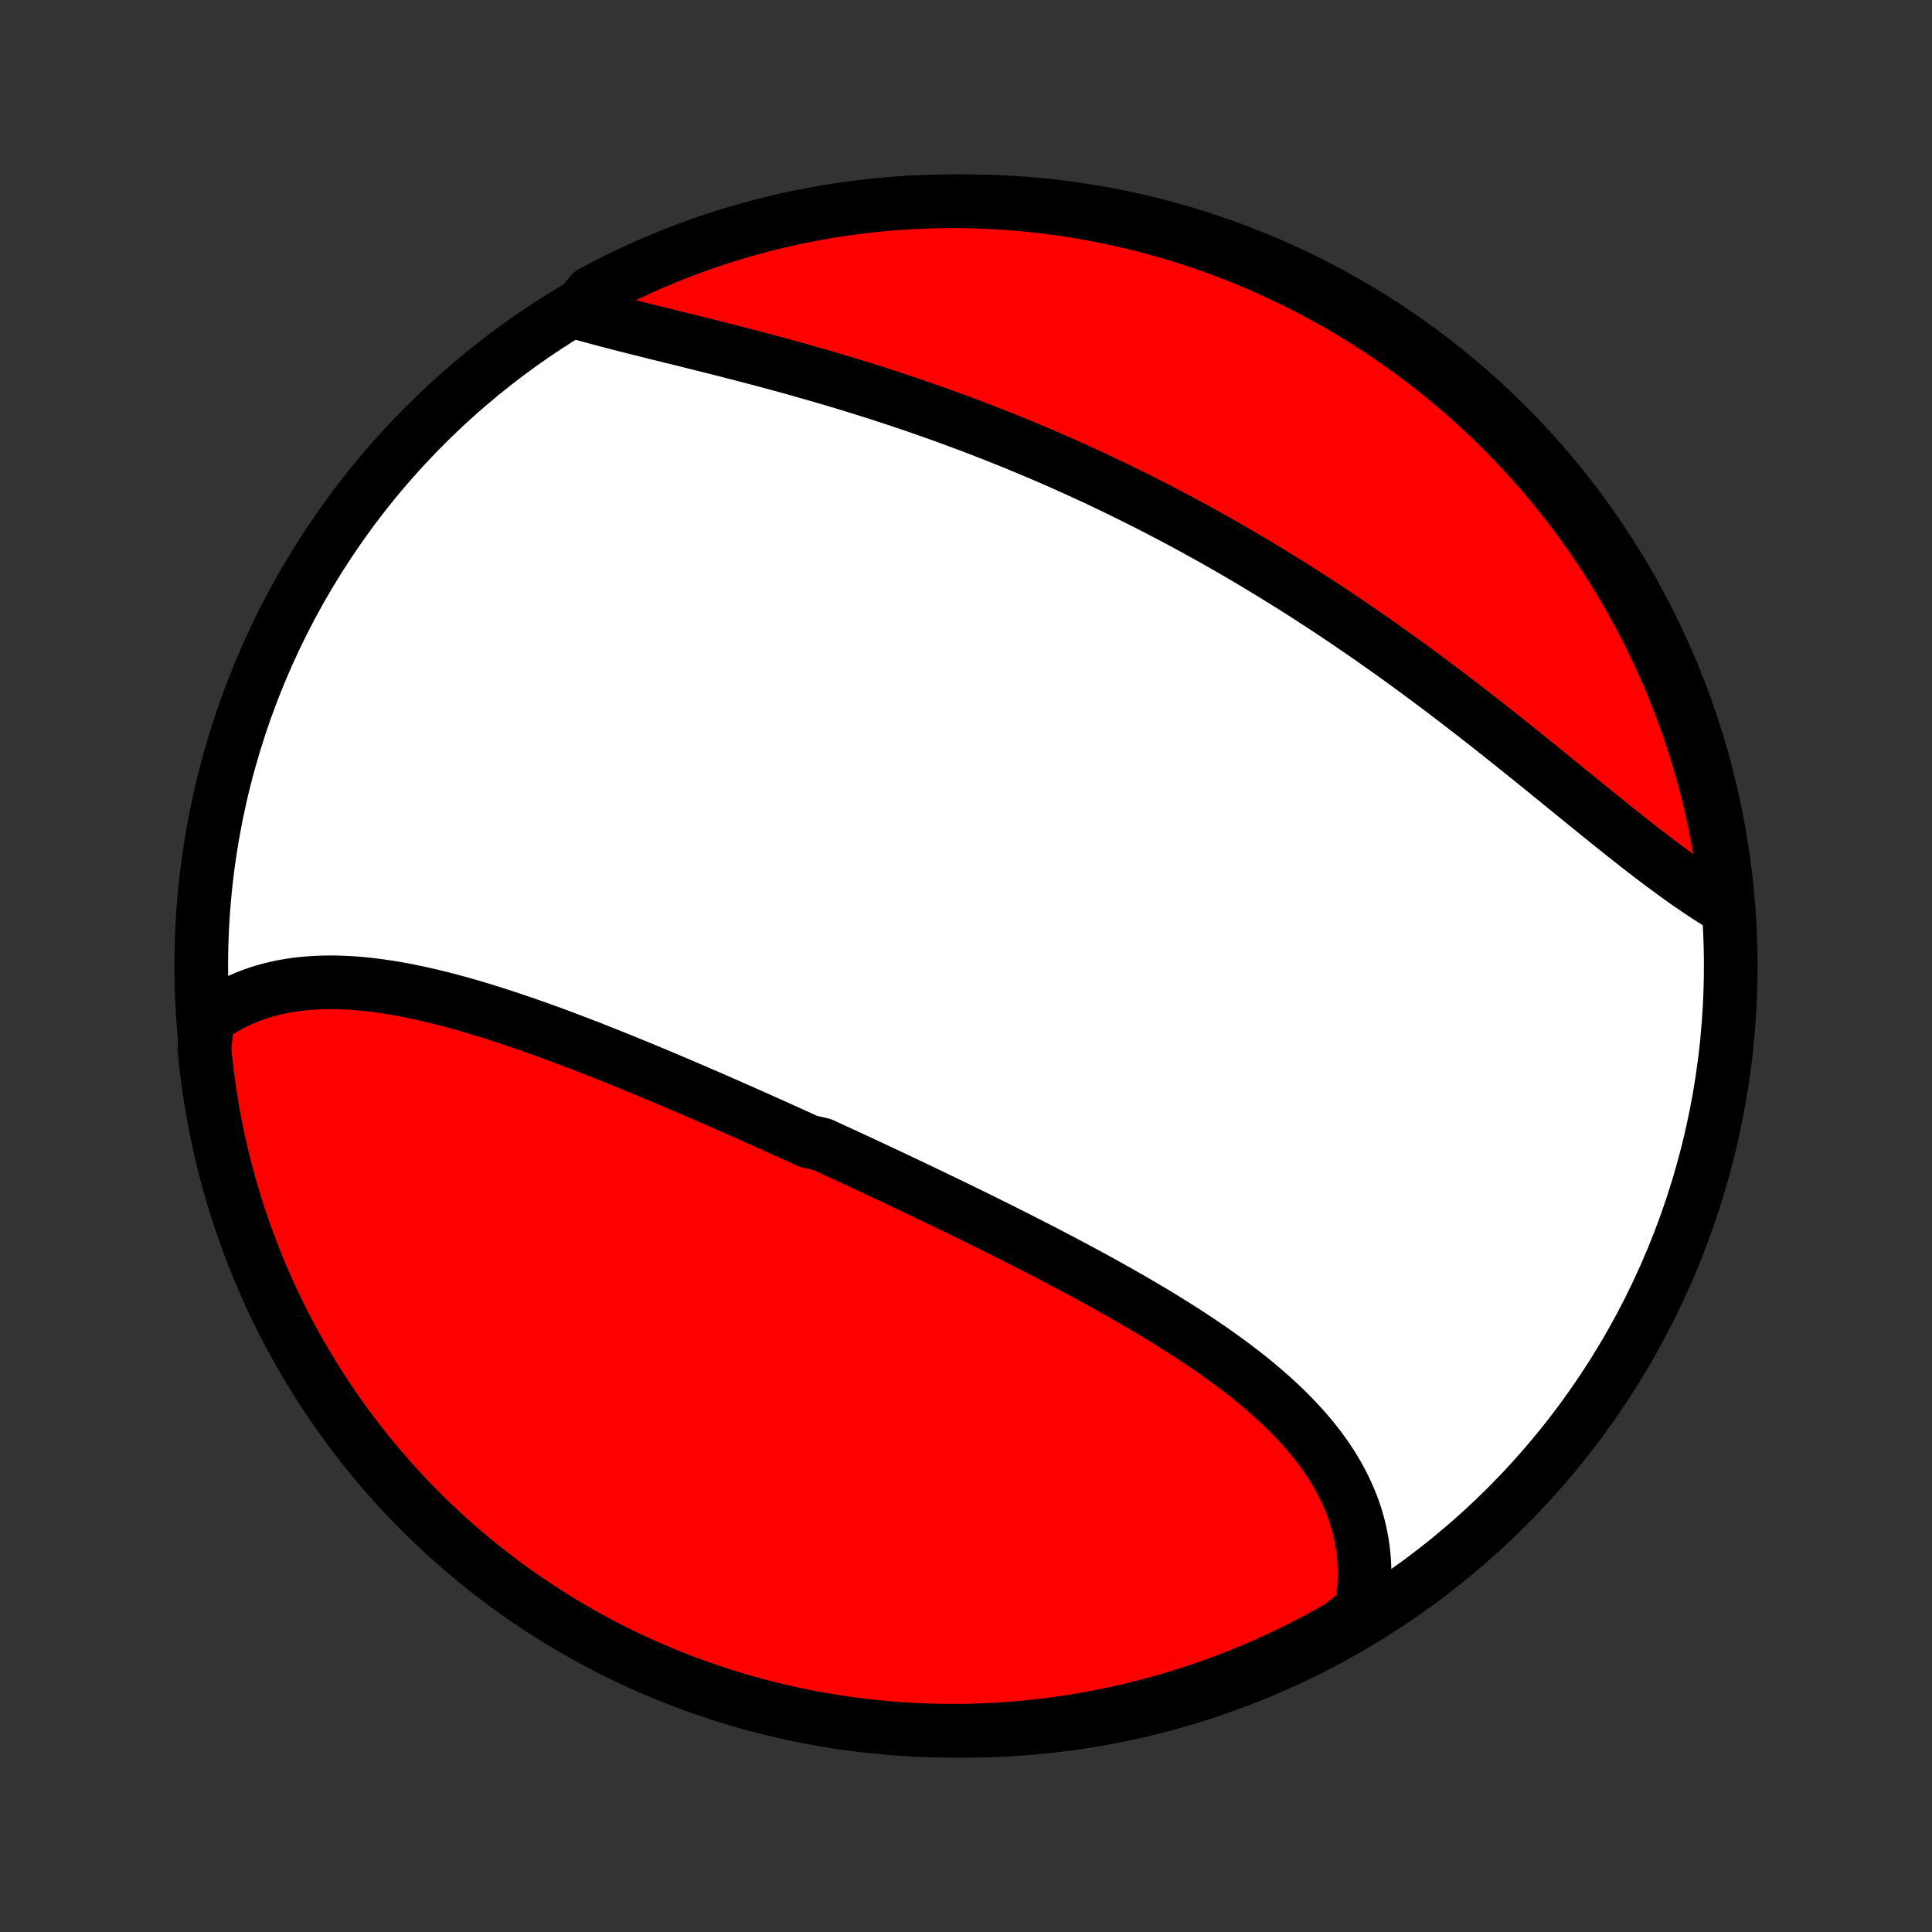 <?xml version="1.0" encoding="utf-8" standalone="no"?>
<!DOCTYPE svg PUBLIC "-//W3C//DTD SVG 1.1//EN"
  "http://www.w3.org/Graphics/SVG/1.1/DTD/svg11.dtd">
<!-- Created with matplotlib (http://matplotlib.org/) -->
<svg height="72pt" version="1.1" viewBox="0 0 72 72" width="72pt" xmlns="http://www.w3.org/2000/svg" xmlns:xlink="http://www.w3.org/1999/xlink">
 <rect x="0" y="0" width="72" height="72" fill="#333333" stroke="none"/>
 <defs>
  <style type="text/css">
*{stroke-linecap:butt;stroke-linejoin:round;}
  </style>
 </defs>
 <g id="figure_1">
  <g id="patch_1">
   <path d="
M0 72
L72 72
L72 0
L0 0
z
" style="fill:none;"/>
  </g>
  <g id="axes_1">
   <g id="PatchCollection_1">
    <defs>
     <path d="
M36 -7.5
C43.558 -7.5 50.808 -10.503 56.153 -15.848
C61.497 -21.192 64.5 -28.442 64.5 -36
C64.5 -43.558 61.497 -50.808 56.153 -56.153
C50.808 -61.497 43.558 -64.5 36 -64.5
C28.442 -64.5 21.192 -61.497 15.848 -56.153
C10.503 -50.808 7.5 -43.558 7.5 -36
C7.5 -28.442 10.503 -21.192 15.848 -15.848
C21.192 -10.503 28.442 -7.5 36 -7.5
z
" id="C0_0_a811fe30f3"/>
     <path d="
M7.727 -34.01
L7.925 -34.153
L8.127 -34.288
L8.332 -34.414
L8.541 -34.532
L8.753 -34.641
L8.968 -34.742
L9.186 -34.835
L9.406 -34.92
L9.63 -34.998
L9.856 -35.068
L10.084 -35.13
L10.315 -35.186
L10.548 -35.234
L10.782 -35.276
L11.019 -35.311
L11.258 -35.339
L11.498 -35.361
L11.74 -35.377
L11.984 -35.388
L12.229 -35.392
L12.475 -35.392
L12.722 -35.385
L12.971 -35.374
L13.221 -35.358
L13.471 -35.337
L13.723 -35.311
L13.976 -35.281
L14.229 -35.247
L14.483 -35.209
L14.738 -35.167
L14.994 -35.121
L15.25 -35.072
L15.506 -35.019
L15.763 -34.963
L16.02 -34.904
L16.278 -34.842
L16.536 -34.778
L16.795 -34.71
L17.053 -34.64
L17.312 -34.568
L17.571 -34.493
L17.83 -34.416
L18.089 -34.337
L18.349 -34.256
L18.608 -34.173
L18.867 -34.089
L19.126 -34.002
L19.386 -33.914
L19.645 -33.825
L19.904 -33.734
L20.163 -33.642
L20.422 -33.548
L20.681 -33.453
L20.939 -33.357
L21.198 -33.26
L21.456 -33.162
L21.714 -33.063
L21.972 -32.963
L22.23 -32.862
L22.487 -32.76
L22.744 -32.658
L23.002 -32.554
L23.259 -32.45
L23.515 -32.346
L23.772 -32.24
L24.028 -32.135
L24.284 -32.028
L24.54 -31.921
L24.795 -31.814
L25.051 -31.706
L25.306 -31.597
L25.561 -31.488
L25.816 -31.379
L26.07 -31.269
L26.325 -31.159
L26.579 -31.048
L26.833 -30.937
L27.087 -30.826
L27.341 -30.714
L27.595 -30.602
L27.848 -30.49
L28.102 -30.377
L28.355 -30.264
L28.608 -30.151
L28.861 -30.037
L29.114 -29.923
L29.367 -29.809
L29.62 -29.694
L29.873 -29.579
L30.125 -29.464
L30.631 -29.348
L30.883 -29.233
L31.136 -29.116
L31.389 -29
L31.641 -28.883
L31.894 -28.766
L32.147 -28.648
L32.399 -28.531
L32.652 -28.413
L32.905 -28.294
L33.158 -28.175
L33.41 -28.056
L33.663 -27.936
L33.916 -27.816
L34.169 -27.696
L34.422 -27.575
L34.676 -27.454
L34.929 -27.332
L35.182 -27.21
L35.435 -27.087
L35.689 -26.964
L35.942 -26.841
L36.196 -26.717
L36.449 -26.592
L36.702 -26.467
L36.956 -26.341
L37.209 -26.215
L37.463 -26.088
L37.716 -25.961
L37.969 -25.833
L38.222 -25.704
L38.475 -25.575
L38.728 -25.445
L38.981 -25.315
L39.234 -25.183
L39.486 -25.051
L39.738 -24.918
L39.99 -24.785
L40.241 -24.65
L40.492 -24.515
L40.742 -24.379
L40.992 -24.242
L41.242 -24.104
L41.49 -23.965
L41.738 -23.825
L41.986 -23.684
L42.232 -23.542
L42.478 -23.399
L42.722 -23.255
L42.966 -23.11
L43.208 -22.964
L43.45 -22.816
L43.689 -22.667
L43.928 -22.517
L44.165 -22.366
L44.4 -22.213
L44.633 -22.058
L44.865 -21.903
L45.095 -21.745
L45.322 -21.587
L45.548 -21.426
L45.771 -21.264
L45.991 -21.101
L46.209 -20.935
L46.424 -20.768
L46.636 -20.599
L46.845 -20.428
L47.05 -20.255
L47.252 -20.08
L47.451 -19.903
L47.646 -19.724
L47.837 -19.543
L48.024 -19.36
L48.206 -19.174
L48.384 -18.987
L48.557 -18.797
L48.726 -18.604
L48.889 -18.409
L49.048 -18.212
L49.201 -18.012
L49.348 -17.81
L49.489 -17.605
L49.625 -17.398
L49.755 -17.188
L49.878 -16.975
L49.994 -16.76
L50.104 -16.542
L50.207 -16.322
L50.303 -16.099
L50.392 -15.874
L50.474 -15.646
L50.548 -15.415
L50.614 -15.182
L50.673 -14.947
L50.723 -14.709
L50.766 -14.469
L50.8 -14.227
L50.826 -13.983
L50.843 -13.736
L50.852 -13.488
L50.852 -13.237
L50.843 -12.985
L50.826 -12.731
L50.799 -12.476
L50.763 -12.219
L50.718 -11.96
L50.338 -11.701
L49.906 -11.369
L49.469 -11.123
L49.029 -10.884
L48.585 -10.652
L48.136 -10.429
L47.685 -10.213
L47.229 -10.005
L46.77 -9.805
L46.308 -9.613
L45.843 -9.429
L45.374 -9.254
L44.903 -9.086
L44.429 -8.926
L43.953 -8.775
L43.474 -8.632
L42.993 -8.498
L42.51 -8.371
L42.025 -8.253
L41.538 -8.144
L41.049 -8.043
L40.559 -7.951
L40.067 -7.867
L39.574 -7.792
L39.08 -7.725
L38.585 -7.667
L38.089 -7.617
L37.593 -7.577
L37.096 -7.545
L36.599 -7.521
L36.101 -7.506
L35.604 -7.5
L35.107 -7.503
L34.61 -7.514
L34.113 -7.534
L33.617 -7.563
L33.122 -7.6
L32.627 -7.646
L32.134 -7.7
L31.642 -7.763
L31.151 -7.835
L30.662 -7.916
L30.174 -8.004
L29.688 -8.102
L29.204 -8.208
L28.722 -8.322
L28.242 -8.445
L27.764 -8.576
L27.29 -8.716
L26.817 -8.864
L26.348 -9.02
L25.881 -9.184
L25.418 -9.357
L24.958 -9.537
L24.501 -9.726
L24.047 -9.923
L23.598 -10.127
L23.152 -10.34
L22.71 -10.56
L22.272 -10.789
L21.838 -11.024
L21.408 -11.268
L20.983 -11.519
L20.563 -11.777
L20.147 -12.043
L19.736 -12.316
L19.33 -12.596
L18.929 -12.883
L18.534 -13.178
L18.143 -13.479
L17.758 -13.788
L17.379 -14.103
L17.005 -14.424
L16.637 -14.753
L16.275 -15.087
L15.919 -15.428
L15.569 -15.776
L15.226 -16.129
L14.888 -16.489
L14.557 -16.855
L14.233 -17.226
L13.915 -17.603
L13.604 -17.986
L13.3 -18.374
L13.003 -18.767
L12.713 -19.166
L12.429 -19.57
L12.153 -19.979
L11.884 -20.393
L11.623 -20.811
L11.369 -21.235
L11.123 -21.662
L10.884 -22.094
L10.652 -22.531
L10.429 -22.971
L10.213 -23.415
L10.005 -23.863
L9.805 -24.315
L9.613 -24.771
L9.429 -25.23
L9.254 -25.692
L9.086 -26.157
L8.926 -26.625
L8.775 -27.097
L8.632 -27.57
L8.498 -28.047
L8.371 -28.526
L8.253 -29.007
L8.144 -29.49
L8.043 -29.975
L7.951 -30.462
L7.867 -30.951
L7.792 -31.442
L7.725 -31.933
L7.667 -32.426
L7.617 -32.92
z
" id="C0_1_9c2941326b"/>
     <path d="
M21.443 -60.38
L21.702 -60.306
L21.964 -60.234
L22.23 -60.162
L22.498 -60.09
L22.769 -60.019
L23.042 -59.948
L23.318 -59.877
L23.597 -59.807
L23.877 -59.736
L24.16 -59.666
L24.444 -59.595
L24.73 -59.524
L25.018 -59.453
L25.307 -59.382
L25.597 -59.31
L25.889 -59.237
L26.181 -59.164
L26.475 -59.091
L26.77 -59.017
L27.065 -58.942
L27.361 -58.866
L27.657 -58.79
L27.954 -58.712
L28.252 -58.634
L28.549 -58.555
L28.847 -58.475
L29.145 -58.394
L29.443 -58.312
L29.741 -58.229
L30.039 -58.145
L30.337 -58.06
L30.635 -57.974
L30.933 -57.887
L31.23 -57.798
L31.527 -57.709
L31.824 -57.618
L32.12 -57.527
L32.416 -57.434
L32.711 -57.34
L33.006 -57.244
L33.3 -57.148
L33.594 -57.05
L33.887 -56.952
L34.18 -56.852
L34.472 -56.75
L34.763 -56.648
L35.054 -56.544
L35.344 -56.44
L35.633 -56.333
L35.922 -56.226
L36.21 -56.118
L36.498 -56.008
L36.784 -55.897
L37.07 -55.785
L37.356 -55.671
L37.64 -55.557
L37.924 -55.441
L38.207 -55.324
L38.49 -55.205
L38.772 -55.086
L39.053 -54.965
L39.333 -54.843
L39.613 -54.72
L39.892 -54.595
L40.171 -54.469
L40.449 -54.342
L40.726 -54.214
L41.002 -54.084
L41.278 -53.953
L41.554 -53.821
L41.828 -53.687
L42.102 -53.553
L42.376 -53.416
L42.649 -53.279
L42.921 -53.141
L43.193 -53.001
L43.465 -52.859
L43.735 -52.717
L44.006 -52.573
L44.275 -52.428
L44.545 -52.281
L44.813 -52.133
L45.082 -51.984
L45.35 -51.833
L45.617 -51.681
L45.884 -51.528
L46.15 -51.373
L46.416 -51.218
L46.682 -51.06
L46.947 -50.901
L47.212 -50.741
L47.476 -50.58
L47.74 -50.417
L48.004 -50.253
L48.267 -50.088
L48.53 -49.921
L48.792 -49.753
L49.054 -49.583
L49.316 -49.412
L49.577 -49.24
L49.838 -49.066
L50.098 -48.892
L50.358 -48.715
L50.618 -48.538
L50.877 -48.359
L51.136 -48.179
L51.395 -47.998
L51.653 -47.815
L51.911 -47.632
L52.168 -47.447
L52.425 -47.261
L52.681 -47.073
L52.937 -46.885
L53.192 -46.696
L53.447 -46.505
L53.702 -46.314
L53.956 -46.122
L54.209 -45.929
L54.462 -45.735
L54.715 -45.54
L54.967 -45.345
L55.218 -45.148
L55.469 -44.952
L55.719 -44.754
L55.968 -44.557
L56.217 -44.359
L56.465 -44.16
L56.713 -43.962
L56.959 -43.763
L57.206 -43.564
L57.451 -43.366
L57.695 -43.167
L57.939 -42.969
L58.182 -42.772
L58.424 -42.574
L58.666 -42.378
L58.906 -42.182
L59.146 -41.988
L59.384 -41.794
L59.622 -41.602
L59.859 -41.41
L60.095 -41.221
L60.33 -41.033
L60.563 -40.847
L60.796 -40.663
L61.028 -40.481
L61.259 -40.302
L61.489 -40.125
L61.717 -39.951
L61.945 -39.779
L62.172 -39.611
L62.397 -39.446
L62.621 -39.284
L62.844 -39.126
L63.066 -38.972
L63.287 -38.821
L63.507 -38.675
L63.725 -38.533
L63.942 -38.396
L64.158 -38.263
L64.378 -38.135
L64.328 -38.634
L64.269 -39.129
L64.201 -39.623
L64.125 -40.116
L64.04 -40.607
L63.947 -41.097
L63.846 -41.586
L63.735 -42.073
L63.617 -42.558
L63.489 -43.041
L63.354 -43.522
L63.21 -44.001
L63.058 -44.477
L62.898 -44.95
L62.729 -45.421
L62.553 -45.889
L62.368 -46.354
L62.175 -46.816
L61.974 -47.275
L61.766 -47.73
L61.549 -48.181
L61.325 -48.629
L61.093 -49.073
L60.853 -49.513
L60.606 -49.949
L60.351 -50.38
L60.089 -50.808
L59.82 -51.23
L59.543 -51.648
L59.259 -52.062
L58.968 -52.47
L58.67 -52.874
L58.365 -53.272
L58.053 -53.665
L57.735 -54.053
L57.41 -54.435
L57.078 -54.811
L56.74 -55.182
L56.396 -55.547
L56.046 -55.906
L55.689 -56.259
L55.326 -56.606
L54.958 -56.946
L54.584 -57.28
L54.204 -57.608
L53.818 -57.929
L53.427 -58.243
L53.031 -58.551
L52.63 -58.852
L52.223 -59.145
L51.812 -59.432
L51.395 -59.712
L50.975 -59.984
L50.549 -60.249
L50.119 -60.507
L49.685 -60.757
L49.247 -60.999
L48.804 -61.234
L48.358 -61.462
L47.908 -61.681
L47.454 -61.893
L46.997 -62.097
L46.536 -62.293
L46.072 -62.481
L45.606 -62.661
L45.136 -62.833
L44.663 -62.996
L44.188 -63.151
L43.711 -63.298
L43.23 -63.437
L42.748 -63.568
L42.264 -63.69
L41.778 -63.803
L41.29 -63.908
L40.8 -64.005
L40.309 -64.093
L39.817 -64.172
L39.324 -64.243
L38.829 -64.306
L38.334 -64.359
L37.838 -64.404
L37.341 -64.441
L36.844 -64.468
L36.347 -64.487
L35.849 -64.498
L35.352 -64.5
L34.855 -64.493
L34.358 -64.477
L33.861 -64.453
L33.366 -64.42
L32.871 -64.378
L32.377 -64.328
L31.884 -64.269
L31.393 -64.201
L30.902 -64.125
L30.414 -64.04
L29.927 -63.947
L29.442 -63.846
L28.959 -63.735
L28.478 -63.617
L27.999 -63.489
L27.523 -63.354
L27.05 -63.21
L26.579 -63.058
L26.111 -62.898
L25.646 -62.729
L25.184 -62.553
L24.726 -62.368
L24.27 -62.175
L23.819 -61.974
L23.371 -61.766
L22.927 -61.549
L22.487 -61.325
L22.051 -61.093
z
" id="C0_2_e0a8d90a20"/>
    </defs>
    <g clip-path="url(#p1bffca34e9)">
     <use style="fill:#ffffff;stroke:#000000;stroke-width:2.0;" x="0.0" xlink:href="#C0_0_a811fe30f3" y="72.0"/>
    </g>
    <g clip-path="url(#p1bffca34e9)">
     <use style="fill:#ff0000;stroke:#000000;stroke-width:2.0;" x="0.0" xlink:href="#C0_1_9c2941326b" y="72.0"/>
    </g>
    <g clip-path="url(#p1bffca34e9)">
     <use style="fill:#ff0000;stroke:#000000;stroke-width:2.0;" x="0.0" xlink:href="#C0_2_e0a8d90a20" y="72.0"/>
    </g>
   </g>
  </g>
 </g>
 <defs>
  <clipPath id="p1bffca34e9">
   <rect height="72.0" width="72.0" x="0.0" y="0.0"/>
  </clipPath>
 </defs>
</svg>

